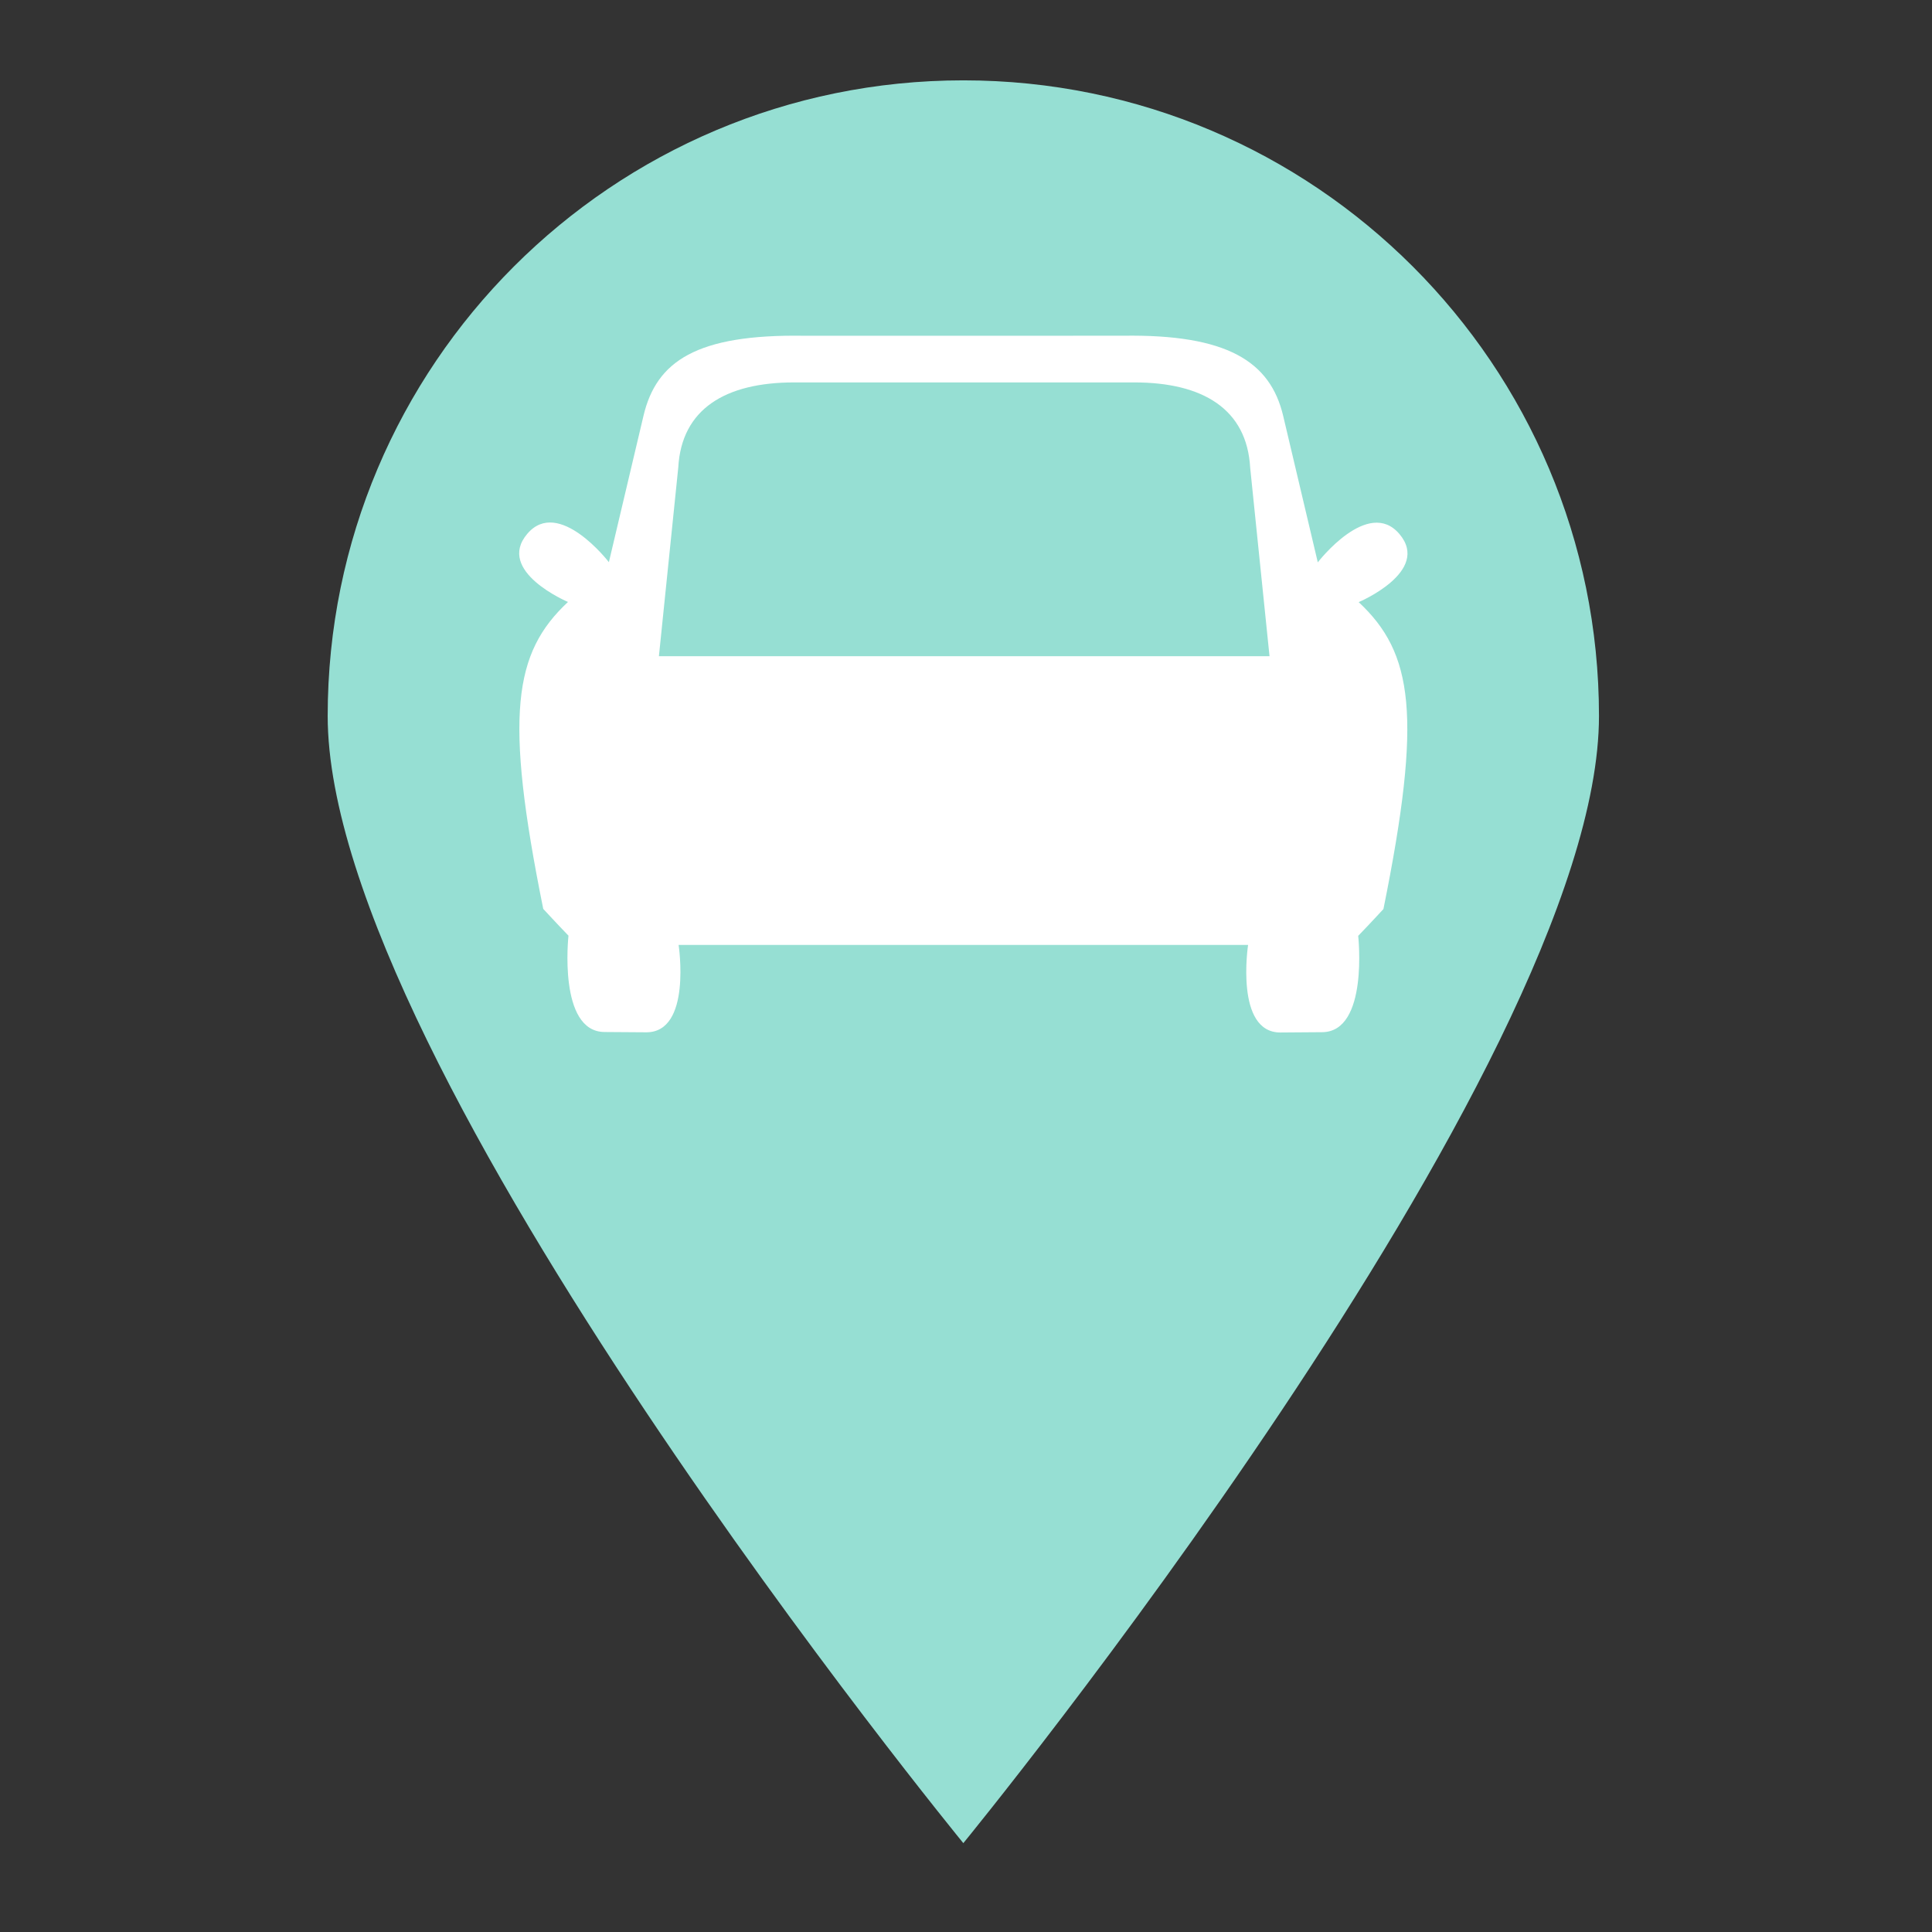 <?xml version="1.0" encoding="UTF-8" standalone="no"?>
<svg
   viewBox="0 0 192 192"
   version="1.1"
   id="svg3"
   sodipodi:docname="citiz.svg"
   inkscape:version="1.3.2 (091e20ef0f, 2023-11-25)"
   xml:space="preserve"
   xmlns:inkscape="http://www.inkscape.org/namespaces/inkscape"
   xmlns:sodipodi="http://sodipodi.sourceforge.net/DTD/sodipodi-0.dtd"
   xmlns="http://www.w3.org/2000/svg"
   xmlns:svg="http://www.w3.org/2000/svg"><rect x="0" y="0" width="192" height="192" fill="#333333" stroke="none"/><sodipodi:namedview
     id="namedview3"
     pagecolor="#ffffff"
     bordercolor="#000000"
     borderopacity="0.25"
     inkscape:showpageshadow="2"
     inkscape:pageopacity="0.0"
     inkscape:pagecheckerboard="0"
     inkscape:deskcolor="#d1d1d1"
     inkscape:zoom="2.3967613"
     inkscape:cx="31.292228"
     inkscape:cy="133.30489"
     inkscape:window-width="1890"
     inkscape:window-height="1022"
     inkscape:window-x="0"
     inkscape:window-y="0"
     inkscape:window-maximized="1"
     inkscape:current-layer="svg3" /><defs
     id="defs1"><style
       id="style1">.a{fill:none;stroke:#b1b5bd;stroke-linecap:round;stroke-linejoin:round;isolation:isolate;opacity:0.63;}</style></defs><path
     id="circle1"
     style="display:inline;opacity:1;isolation:isolate;fill:#96dfd3;fill-opacity:1;stroke:none;stroke-width:0.718;stroke-linecap:round;stroke-linejoin:round"
     class="a"
     d="m 158.905,71.155 c 0,34.888 -63.17,112.015 -63.17,112.015 0,0 -63.17,-77.128 -63.17,-112.015 0,-34.888 28.282,-63.17 63.17,-63.17 34.888,2.8e-6 63.17,28.282 63.17,63.17 z"
     sodipodi:nodetypes="scsss"
     inkscape:label="background" /><path
     id="path3"
     style="opacity:1;fill:#ffffff;fill-opacity:1;stroke:none;stroke-width:5;stroke-linecap:round;stroke-linejoin:round"
     d="m 95.744,33.365 -15.854,0.002 C 69.212,33.203 65.229,35.908 63.951,41.314 l -3.441,14.553 c 0,0 -4.992,-6.487 -8.109,-2.818 -3.171,3.731 4.045,6.773 4.045,6.773 -5.401,5.046 -6.353,11.235 -2.459,30.502 0,0 1.509,1.634 2.508,2.662 0,0 -1.059,9.54 3.578,9.574 l 4.133,0.029 c 4.566,0.034 3.234,-8.682 3.234,-8.682 H 95.727 124.033 c 0,0 -1.333,8.735 3.232,8.701 l 4.133,-0.031 c 4.637,-0.034 3.578,-9.574 3.578,-9.574 0.999,-1.028 2.508,-2.662 2.508,-2.662 3.894,-19.267 2.942,-25.456 -2.459,-30.502 0,0 7.216,-3.042 4.045,-6.773 -3.117,-3.668 -8.109,2.82 -8.109,2.82 l -3.439,-14.553 c -1.278,-5.407 -5.562,-8.128 -15.941,-7.969 z m -16.817,4.639 h 16.91 16.881 c 6.829,0 11.196,2.651 11.523,8.473 l 1.922,18.734 H 95.809 65.482 l 1.924,-18.754 c 0.327,-5.821 4.693,-8.453 11.521,-8.453 z"
     sodipodi:nodetypes="ccccscccccccccccccsccccscscccccs"
     inkscape:label="car" /></svg>
